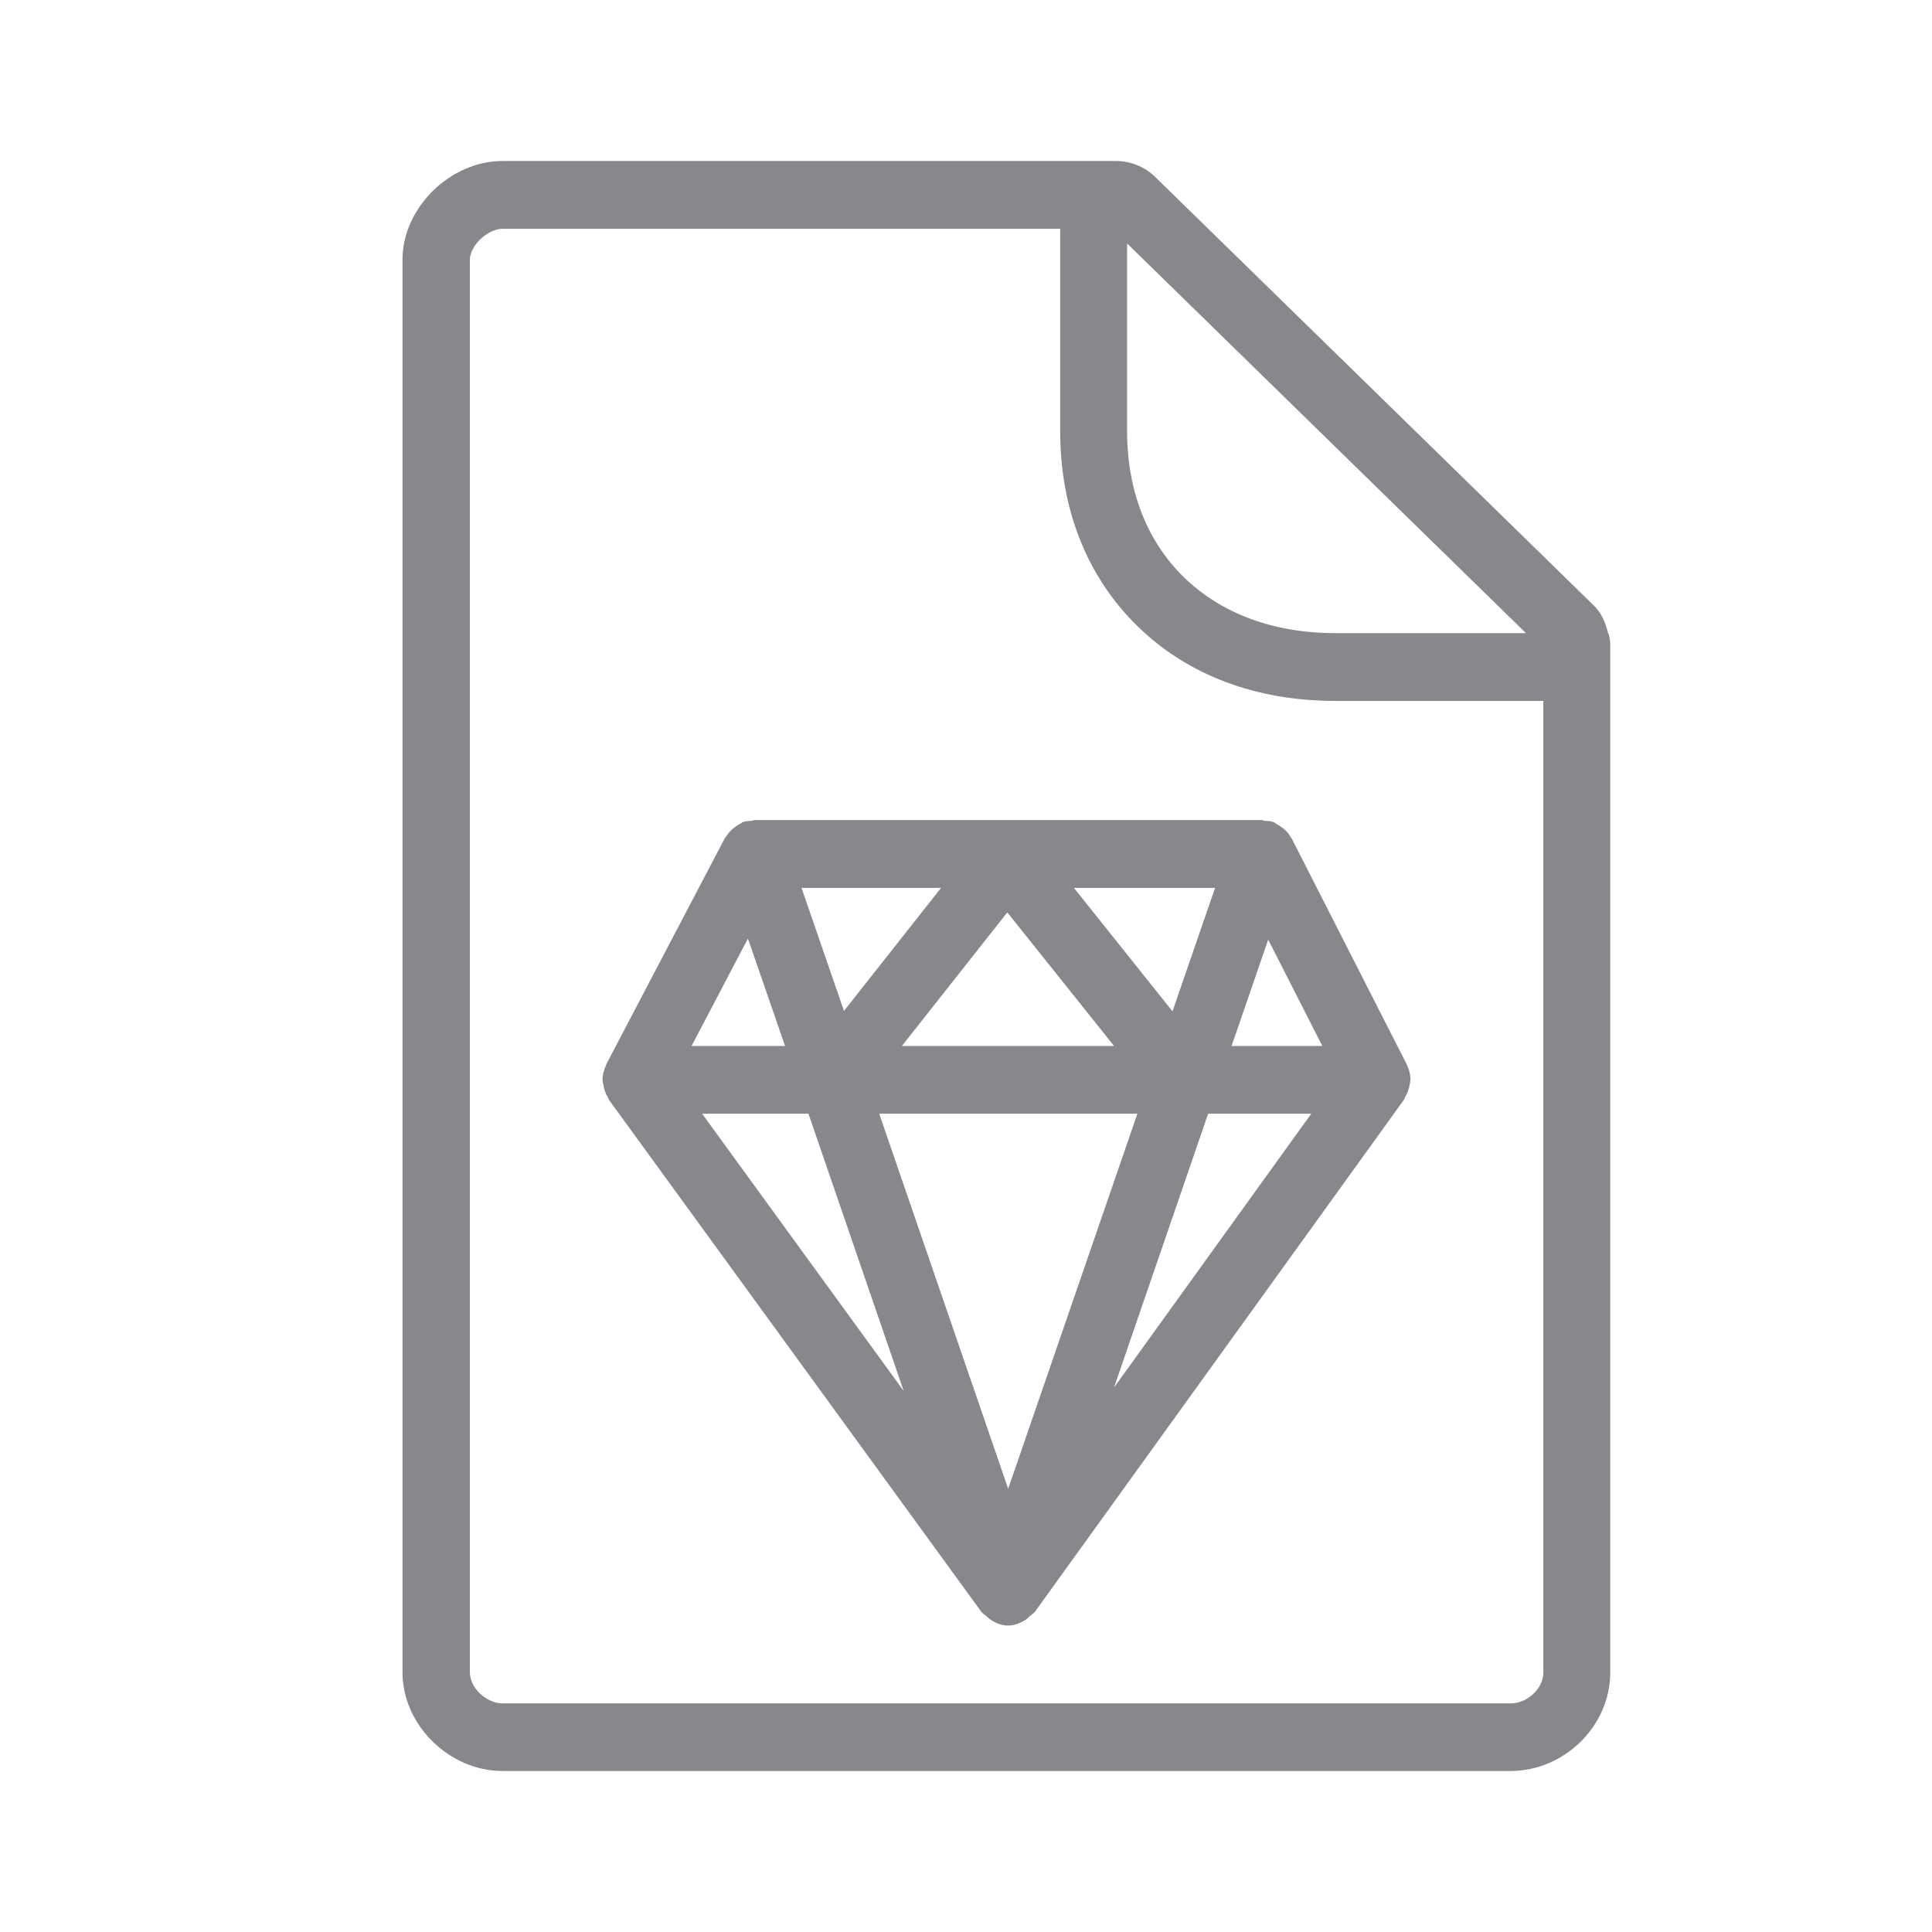 <svg width="24" height="24" viewBox="0 0 24 24" fill="none" xmlns="http://www.w3.org/2000/svg">
<path fill-rule="evenodd" clip-rule="evenodd" d="M18.765 21.16C18.976 21.16 19.172 20.973 19.172 20.776V8.707H16.588C15.601 8.707 14.75 8.386 14.129 7.777C13.503 7.165 13.17 6.326 13.17 5.355V2.842H6.244C6.059 2.842 5.837 3.05 5.837 3.227V20.776C5.837 20.967 6.042 21.16 6.244 21.16H18.765ZM18.956 7.865L14.001 3.024V5.352C14.001 6.092 14.246 6.721 14.707 7.171C15.171 7.623 15.822 7.865 16.588 7.865H18.956ZM19.971 7.848C19.994 7.899 20.003 7.953 20.003 8.013V20.776C20.003 21.439 19.436 22 18.762 22H6.241C5.581 22 5 21.428 5 20.776V3.224C5 2.583 5.592 2 6.241 2H13.862C14.044 2 14.22 2.071 14.348 2.196L19.792 7.515C19.889 7.606 19.94 7.723 19.971 7.848ZM15.299 12.993H16.426L15.754 11.673L15.299 12.993ZM15.008 13.835L13.839 17.236L16.289 13.835H15.008ZM10.043 13.835H8.722L11.226 17.279L10.043 13.835ZM10.484 12.558L11.69 11.03H9.957L10.484 12.558ZM13.341 11.03L14.565 12.563L15.094 11.03H13.341ZM11.204 12.993H13.839L12.513 11.334L11.204 12.993ZM14.129 13.835H10.922L12.524 18.494L14.129 13.835ZM9.291 11.659L8.591 12.993H9.752L9.291 11.659ZM17.479 13.232C17.504 13.286 17.521 13.346 17.521 13.414C17.521 13.42 17.518 13.426 17.518 13.431C17.518 13.448 17.513 13.463 17.51 13.477C17.501 13.534 17.482 13.585 17.453 13.631C17.447 13.639 17.45 13.65 17.442 13.659L12.86 20.017C12.843 20.042 12.815 20.056 12.792 20.076C12.775 20.093 12.76 20.108 12.741 20.122C12.675 20.162 12.604 20.193 12.524 20.193C12.444 20.193 12.373 20.165 12.308 20.122C12.288 20.11 12.274 20.093 12.257 20.079C12.234 20.059 12.206 20.045 12.188 20.019L7.564 13.662C7.558 13.653 7.558 13.642 7.553 13.633C7.521 13.585 7.504 13.534 7.496 13.474C7.493 13.46 7.487 13.448 7.487 13.431C7.487 13.426 7.484 13.42 7.484 13.414C7.484 13.349 7.504 13.286 7.53 13.229C7.533 13.224 7.53 13.221 7.533 13.218L9.004 10.412C9.007 10.406 9.015 10.401 9.018 10.395C9.047 10.347 9.087 10.304 9.135 10.27C9.152 10.258 9.166 10.247 9.186 10.239C9.203 10.23 9.215 10.216 9.234 10.21C9.269 10.199 9.306 10.199 9.34 10.196C9.351 10.196 9.36 10.187 9.371 10.187H15.677C15.689 10.187 15.697 10.196 15.709 10.196C15.743 10.199 15.78 10.199 15.814 10.21C15.834 10.216 15.845 10.23 15.865 10.241C15.882 10.25 15.899 10.258 15.916 10.273C15.968 10.307 16.007 10.35 16.036 10.403C16.039 10.409 16.044 10.412 16.047 10.418L17.476 13.224C17.479 13.224 17.479 13.229 17.479 13.232Z" fill="#86888C"/>
</svg>
